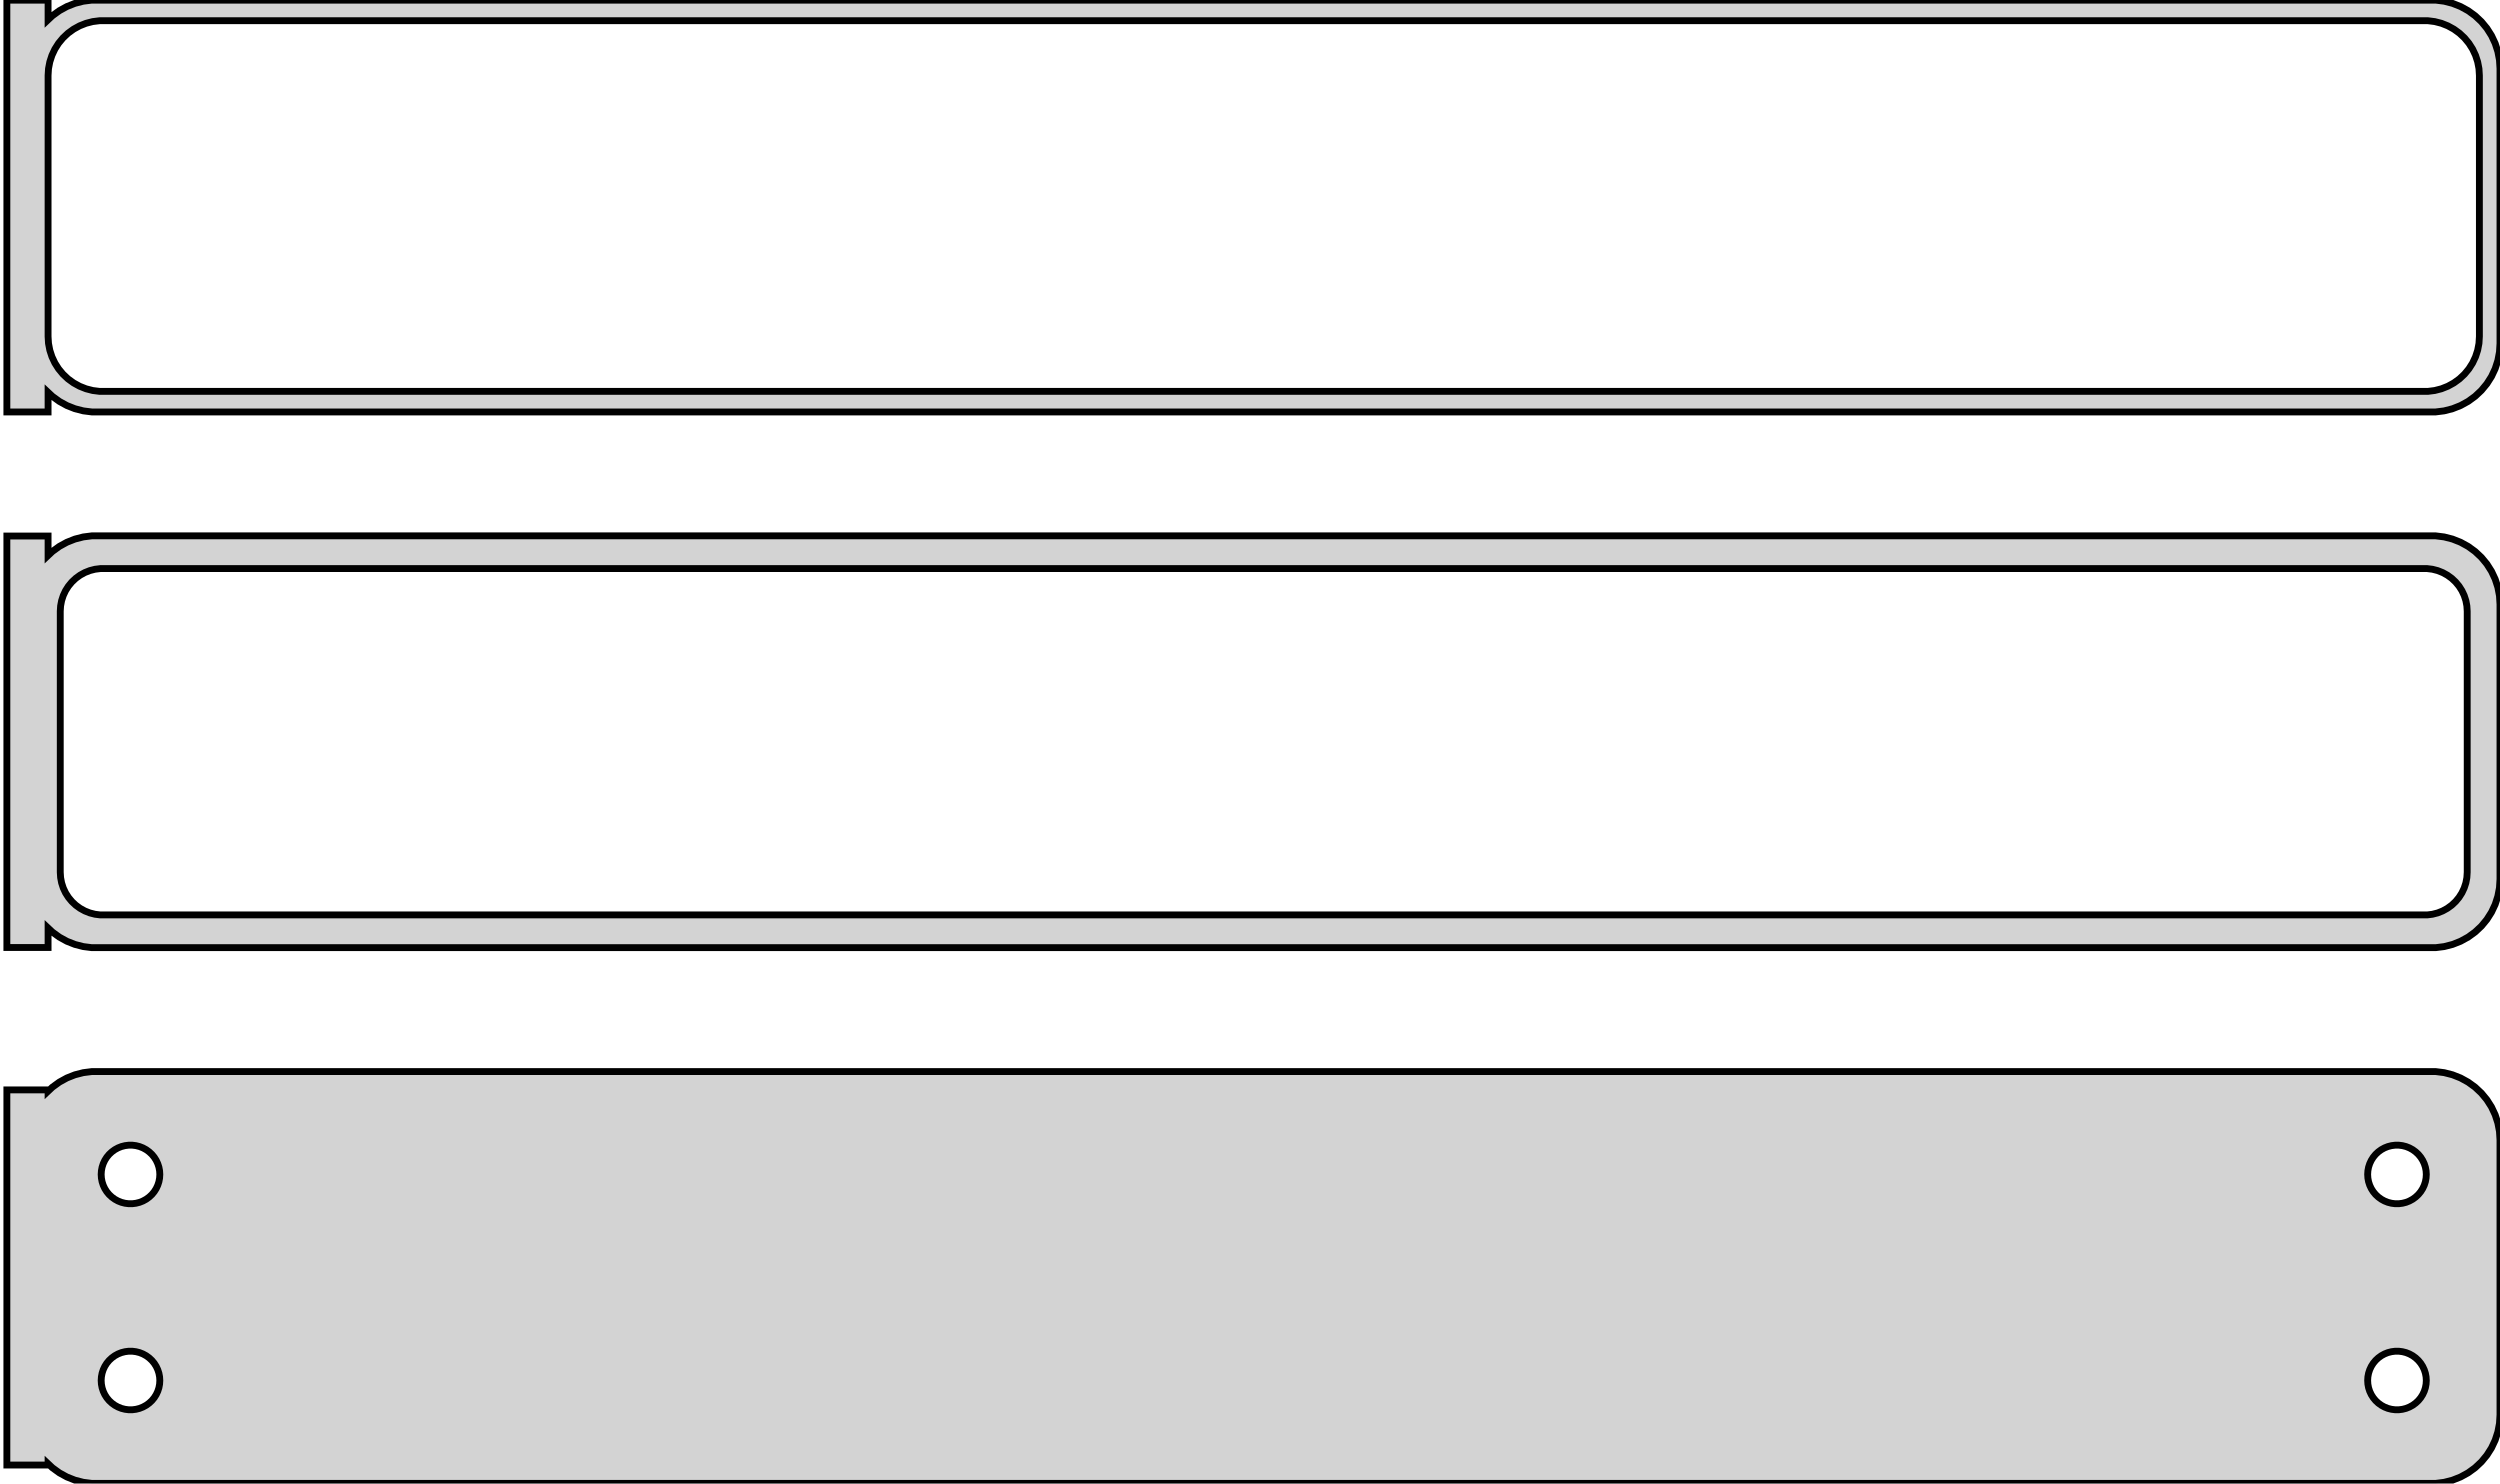 <?xml version="1.0" standalone="no"?>
<!DOCTYPE svg PUBLIC "-//W3C//DTD SVG 1.1//EN" "http://www.w3.org/Graphics/SVG/1.1/DTD/svg11.dtd">
<svg width="182mm" height="108mm" viewBox="-92 -210 182 108" xmlns="http://www.w3.org/2000/svg" version="1.1">
<title>OpenSCAD Model</title>
<path d="
M -88.5,-181.441 L -88.187,-181.147 L -87.679,-180.778 L -87.129,-180.476 L -86.545,-180.245 L -85.937,-180.089
 L -85.314,-180.01 L 85.314,-180.01 L 85.937,-180.089 L 86.545,-180.245 L 87.129,-180.476 L 87.679,-180.778
 L 88.187,-181.147 L 88.645,-181.577 L 89.045,-182.061 L 89.382,-182.591 L 89.649,-183.159 L 89.843,-183.757
 L 89.961,-184.373 L 90,-185 L 90,-205 L 89.961,-205.627 L 89.843,-206.243 L 89.649,-206.841
 L 89.382,-207.409 L 89.045,-207.939 L 88.645,-208.423 L 88.187,-208.853 L 87.679,-209.222 L 87.129,-209.524
 L 86.545,-209.755 L 85.937,-209.911 L 85.314,-209.99 L -85.314,-209.99 L -85.937,-209.911 L -86.545,-209.755
 L -87.129,-209.524 L -87.679,-209.222 L -88.187,-208.853 L -88.5,-208.559 L -88.5,-209.99 L -91.5,-209.99
 L -91.5,-180.01 L -88.5,-180.01 z
M -84.751,-181.508 L -85.249,-181.571 L -85.736,-181.696 L -86.203,-181.881 L -86.643,-182.123 L -87.05,-182.418
 L -87.416,-182.762 L -87.736,-183.149 L -88.005,-183.573 L -88.219,-184.028 L -88.374,-184.505 L -88.469,-184.999
 L -88.5,-185.5 L -88.5,-204.5 L -88.469,-205.001 L -88.374,-205.495 L -88.219,-205.972 L -88.005,-206.427
 L -87.736,-206.851 L -87.416,-207.238 L -87.05,-207.582 L -86.643,-207.877 L -86.203,-208.119 L -85.736,-208.304
 L -85.249,-208.429 L -84.751,-208.492 L 84.751,-208.492 L 85.249,-208.429 L 85.736,-208.304 L 86.203,-208.119
 L 86.643,-207.877 L 87.05,-207.582 L 87.416,-207.238 L 87.736,-206.851 L 88.005,-206.427 L 88.219,-205.972
 L 88.374,-205.495 L 88.469,-205.001 L 88.5,-204.5 L 88.5,-185.5 L 88.469,-184.999 L 88.374,-184.505
 L 88.219,-184.028 L 88.005,-183.573 L 87.736,-183.149 L 87.416,-182.762 L 87.05,-182.418 L 86.643,-182.123
 L 86.203,-181.881 L 85.736,-181.696 L 85.249,-181.571 L 84.751,-181.508 z
M 85.937,-141.089 L 86.545,-141.245 L 87.129,-141.476 L 87.679,-141.778 L 88.187,-142.147 L 88.645,-142.577
 L 89.045,-143.061 L 89.382,-143.591 L 89.649,-144.159 L 89.843,-144.757 L 89.961,-145.373 L 90,-146
 L 90,-166 L 89.961,-166.627 L 89.843,-167.243 L 89.649,-167.841 L 89.382,-168.409 L 89.045,-168.939
 L 88.645,-169.423 L 88.187,-169.853 L 87.679,-170.222 L 87.129,-170.524 L 86.545,-170.755 L 85.937,-170.911
 L 85.314,-170.99 L -85.314,-170.99 L -85.937,-170.911 L -86.545,-170.755 L -87.129,-170.524 L -87.679,-170.222
 L -88.187,-169.853 L -88.5,-169.559 L -88.5,-170.979 L -91.5,-170.979 L -91.5,-141.021 L -88.5,-141.021
 L -88.5,-142.441 L -88.187,-142.147 L -87.679,-141.778 L -87.129,-141.476 L -86.545,-141.245 L -85.937,-141.089
 L -85.314,-141.01 L 85.314,-141.01 z
M -84.695,-143.393 L -85.083,-143.442 L -85.462,-143.539 L -85.825,-143.683 L -86.168,-143.872 L -86.484,-144.101
 L -86.769,-144.369 L -87.018,-144.67 L -87.228,-145 L -87.394,-145.354 L -87.515,-145.726 L -87.588,-146.11
 L -87.613,-146.5 L -87.613,-165.5 L -87.588,-165.89 L -87.515,-166.274 L -87.394,-166.646 L -87.228,-167
 L -87.018,-167.33 L -86.769,-167.631 L -86.484,-167.899 L -86.168,-168.128 L -85.825,-168.317 L -85.462,-168.461
 L -85.083,-168.558 L -84.695,-168.607 L 84.695,-168.607 L 85.083,-168.558 L 85.462,-168.461 L 85.825,-168.317
 L 86.168,-168.128 L 86.484,-167.899 L 86.769,-167.631 L 87.018,-167.33 L 87.228,-167 L 87.394,-166.646
 L 87.515,-166.274 L 87.588,-165.89 L 87.613,-165.5 L 87.613,-146.5 L 87.588,-146.11 L 87.515,-145.726
 L 87.394,-145.354 L 87.228,-145 L 87.018,-144.67 L 86.769,-144.369 L 86.484,-144.101 L 86.168,-143.872
 L 85.825,-143.683 L 85.462,-143.539 L 85.083,-143.442 L 84.695,-143.393 z
M 85.937,-102.089 L 86.545,-102.245 L 87.129,-102.476 L 87.679,-102.778 L 88.187,-103.147 L 88.645,-103.577
 L 89.045,-104.061 L 89.382,-104.591 L 89.649,-105.159 L 89.843,-105.757 L 89.961,-106.373 L 90,-107
 L 90,-127 L 89.961,-127.627 L 89.843,-128.243 L 89.649,-128.841 L 89.382,-129.409 L 89.045,-129.939
 L 88.645,-130.423 L 88.187,-130.853 L 87.679,-131.222 L 87.129,-131.524 L 86.545,-131.755 L 85.937,-131.911
 L 85.314,-131.99 L -85.314,-131.99 L -85.937,-131.911 L -86.545,-131.755 L -87.129,-131.524 L -87.679,-131.222
 L -88.187,-130.853 L -88.5,-130.559 L -88.5,-130.653 L -91.5,-130.653 L -91.5,-103.347 L -88.5,-103.347
 L -88.5,-103.441 L -88.187,-103.147 L -87.679,-102.778 L -87.129,-102.476 L -86.545,-102.245 L -85.937,-102.089
 L -85.314,-102.01 L 85.314,-102.01 z
M 82.366,-122.369 L 82.1,-122.403 L 81.84,-122.469 L 81.591,-122.568 L 81.356,-122.697 L 81.139,-122.855
 L 80.943,-123.038 L 80.772,-123.245 L 80.629,-123.471 L 80.515,-123.714 L 80.432,-123.969 L 80.382,-124.232
 L 80.365,-124.5 L 80.382,-124.768 L 80.432,-125.031 L 80.515,-125.286 L 80.629,-125.529 L 80.772,-125.755
 L 80.943,-125.962 L 81.139,-126.145 L 81.356,-126.303 L 81.591,-126.432 L 81.84,-126.531 L 82.1,-126.597
 L 82.366,-126.631 L 82.634,-126.631 L 82.9,-126.597 L 83.16,-126.531 L 83.409,-126.432 L 83.644,-126.303
 L 83.861,-126.145 L 84.057,-125.962 L 84.228,-125.755 L 84.371,-125.529 L 84.485,-125.286 L 84.568,-125.031
 L 84.618,-124.768 L 84.635,-124.5 L 84.618,-124.232 L 84.568,-123.969 L 84.485,-123.714 L 84.371,-123.471
 L 84.228,-123.245 L 84.057,-123.038 L 83.861,-122.855 L 83.644,-122.697 L 83.409,-122.568 L 83.16,-122.469
 L 82.9,-122.403 L 82.634,-122.369 z
M -82.634,-122.369 L -82.9,-122.403 L -83.16,-122.469 L -83.409,-122.568 L -83.644,-122.697 L -83.861,-122.855
 L -84.057,-123.038 L -84.228,-123.245 L -84.371,-123.471 L -84.485,-123.714 L -84.568,-123.969 L -84.618,-124.232
 L -84.635,-124.5 L -84.618,-124.768 L -84.568,-125.031 L -84.485,-125.286 L -84.371,-125.529 L -84.228,-125.755
 L -84.057,-125.962 L -83.861,-126.145 L -83.644,-126.303 L -83.409,-126.432 L -83.16,-126.531 L -82.9,-126.597
 L -82.634,-126.631 L -82.366,-126.631 L -82.1,-126.597 L -81.84,-126.531 L -81.591,-126.432 L -81.356,-126.303
 L -81.139,-126.145 L -80.943,-125.962 L -80.772,-125.755 L -80.629,-125.529 L -80.515,-125.286 L -80.432,-125.031
 L -80.382,-124.768 L -80.365,-124.5 L -80.382,-124.232 L -80.432,-123.969 L -80.515,-123.714 L -80.629,-123.471
 L -80.772,-123.245 L -80.943,-123.038 L -81.139,-122.855 L -81.356,-122.697 L -81.591,-122.568 L -81.84,-122.469
 L -82.1,-122.403 L -82.366,-122.369 z
M 82.366,-107.369 L 82.1,-107.403 L 81.84,-107.469 L 81.591,-107.568 L 81.356,-107.697 L 81.139,-107.855
 L 80.943,-108.038 L 80.772,-108.245 L 80.629,-108.471 L 80.515,-108.714 L 80.432,-108.969 L 80.382,-109.232
 L 80.365,-109.5 L 80.382,-109.768 L 80.432,-110.031 L 80.515,-110.286 L 80.629,-110.529 L 80.772,-110.755
 L 80.943,-110.962 L 81.139,-111.145 L 81.356,-111.303 L 81.591,-111.432 L 81.84,-111.531 L 82.1,-111.597
 L 82.366,-111.631 L 82.634,-111.631 L 82.9,-111.597 L 83.16,-111.531 L 83.409,-111.432 L 83.644,-111.303
 L 83.861,-111.145 L 84.057,-110.962 L 84.228,-110.755 L 84.371,-110.529 L 84.485,-110.286 L 84.568,-110.031
 L 84.618,-109.768 L 84.635,-109.5 L 84.618,-109.232 L 84.568,-108.969 L 84.485,-108.714 L 84.371,-108.471
 L 84.228,-108.245 L 84.057,-108.038 L 83.861,-107.855 L 83.644,-107.697 L 83.409,-107.568 L 83.16,-107.469
 L 82.9,-107.403 L 82.634,-107.369 z
M -82.634,-107.369 L -82.9,-107.403 L -83.16,-107.469 L -83.409,-107.568 L -83.644,-107.697 L -83.861,-107.855
 L -84.057,-108.038 L -84.228,-108.245 L -84.371,-108.471 L -84.485,-108.714 L -84.568,-108.969 L -84.618,-109.232
 L -84.635,-109.5 L -84.618,-109.768 L -84.568,-110.031 L -84.485,-110.286 L -84.371,-110.529 L -84.228,-110.755
 L -84.057,-110.962 L -83.861,-111.145 L -83.644,-111.303 L -83.409,-111.432 L -83.16,-111.531 L -82.9,-111.597
 L -82.634,-111.631 L -82.366,-111.631 L -82.1,-111.597 L -81.84,-111.531 L -81.591,-111.432 L -81.356,-111.303
 L -81.139,-111.145 L -80.943,-110.962 L -80.772,-110.755 L -80.629,-110.529 L -80.515,-110.286 L -80.432,-110.031
 L -80.382,-109.768 L -80.365,-109.5 L -80.382,-109.232 L -80.432,-108.969 L -80.515,-108.714 L -80.629,-108.471
 L -80.772,-108.245 L -80.943,-108.038 L -81.139,-107.855 L -81.356,-107.697 L -81.591,-107.568 L -81.84,-107.469
 L -82.1,-107.403 L -82.366,-107.369 z
" stroke="black" fill="lightgray" stroke-width="0.5"/>
</svg>

